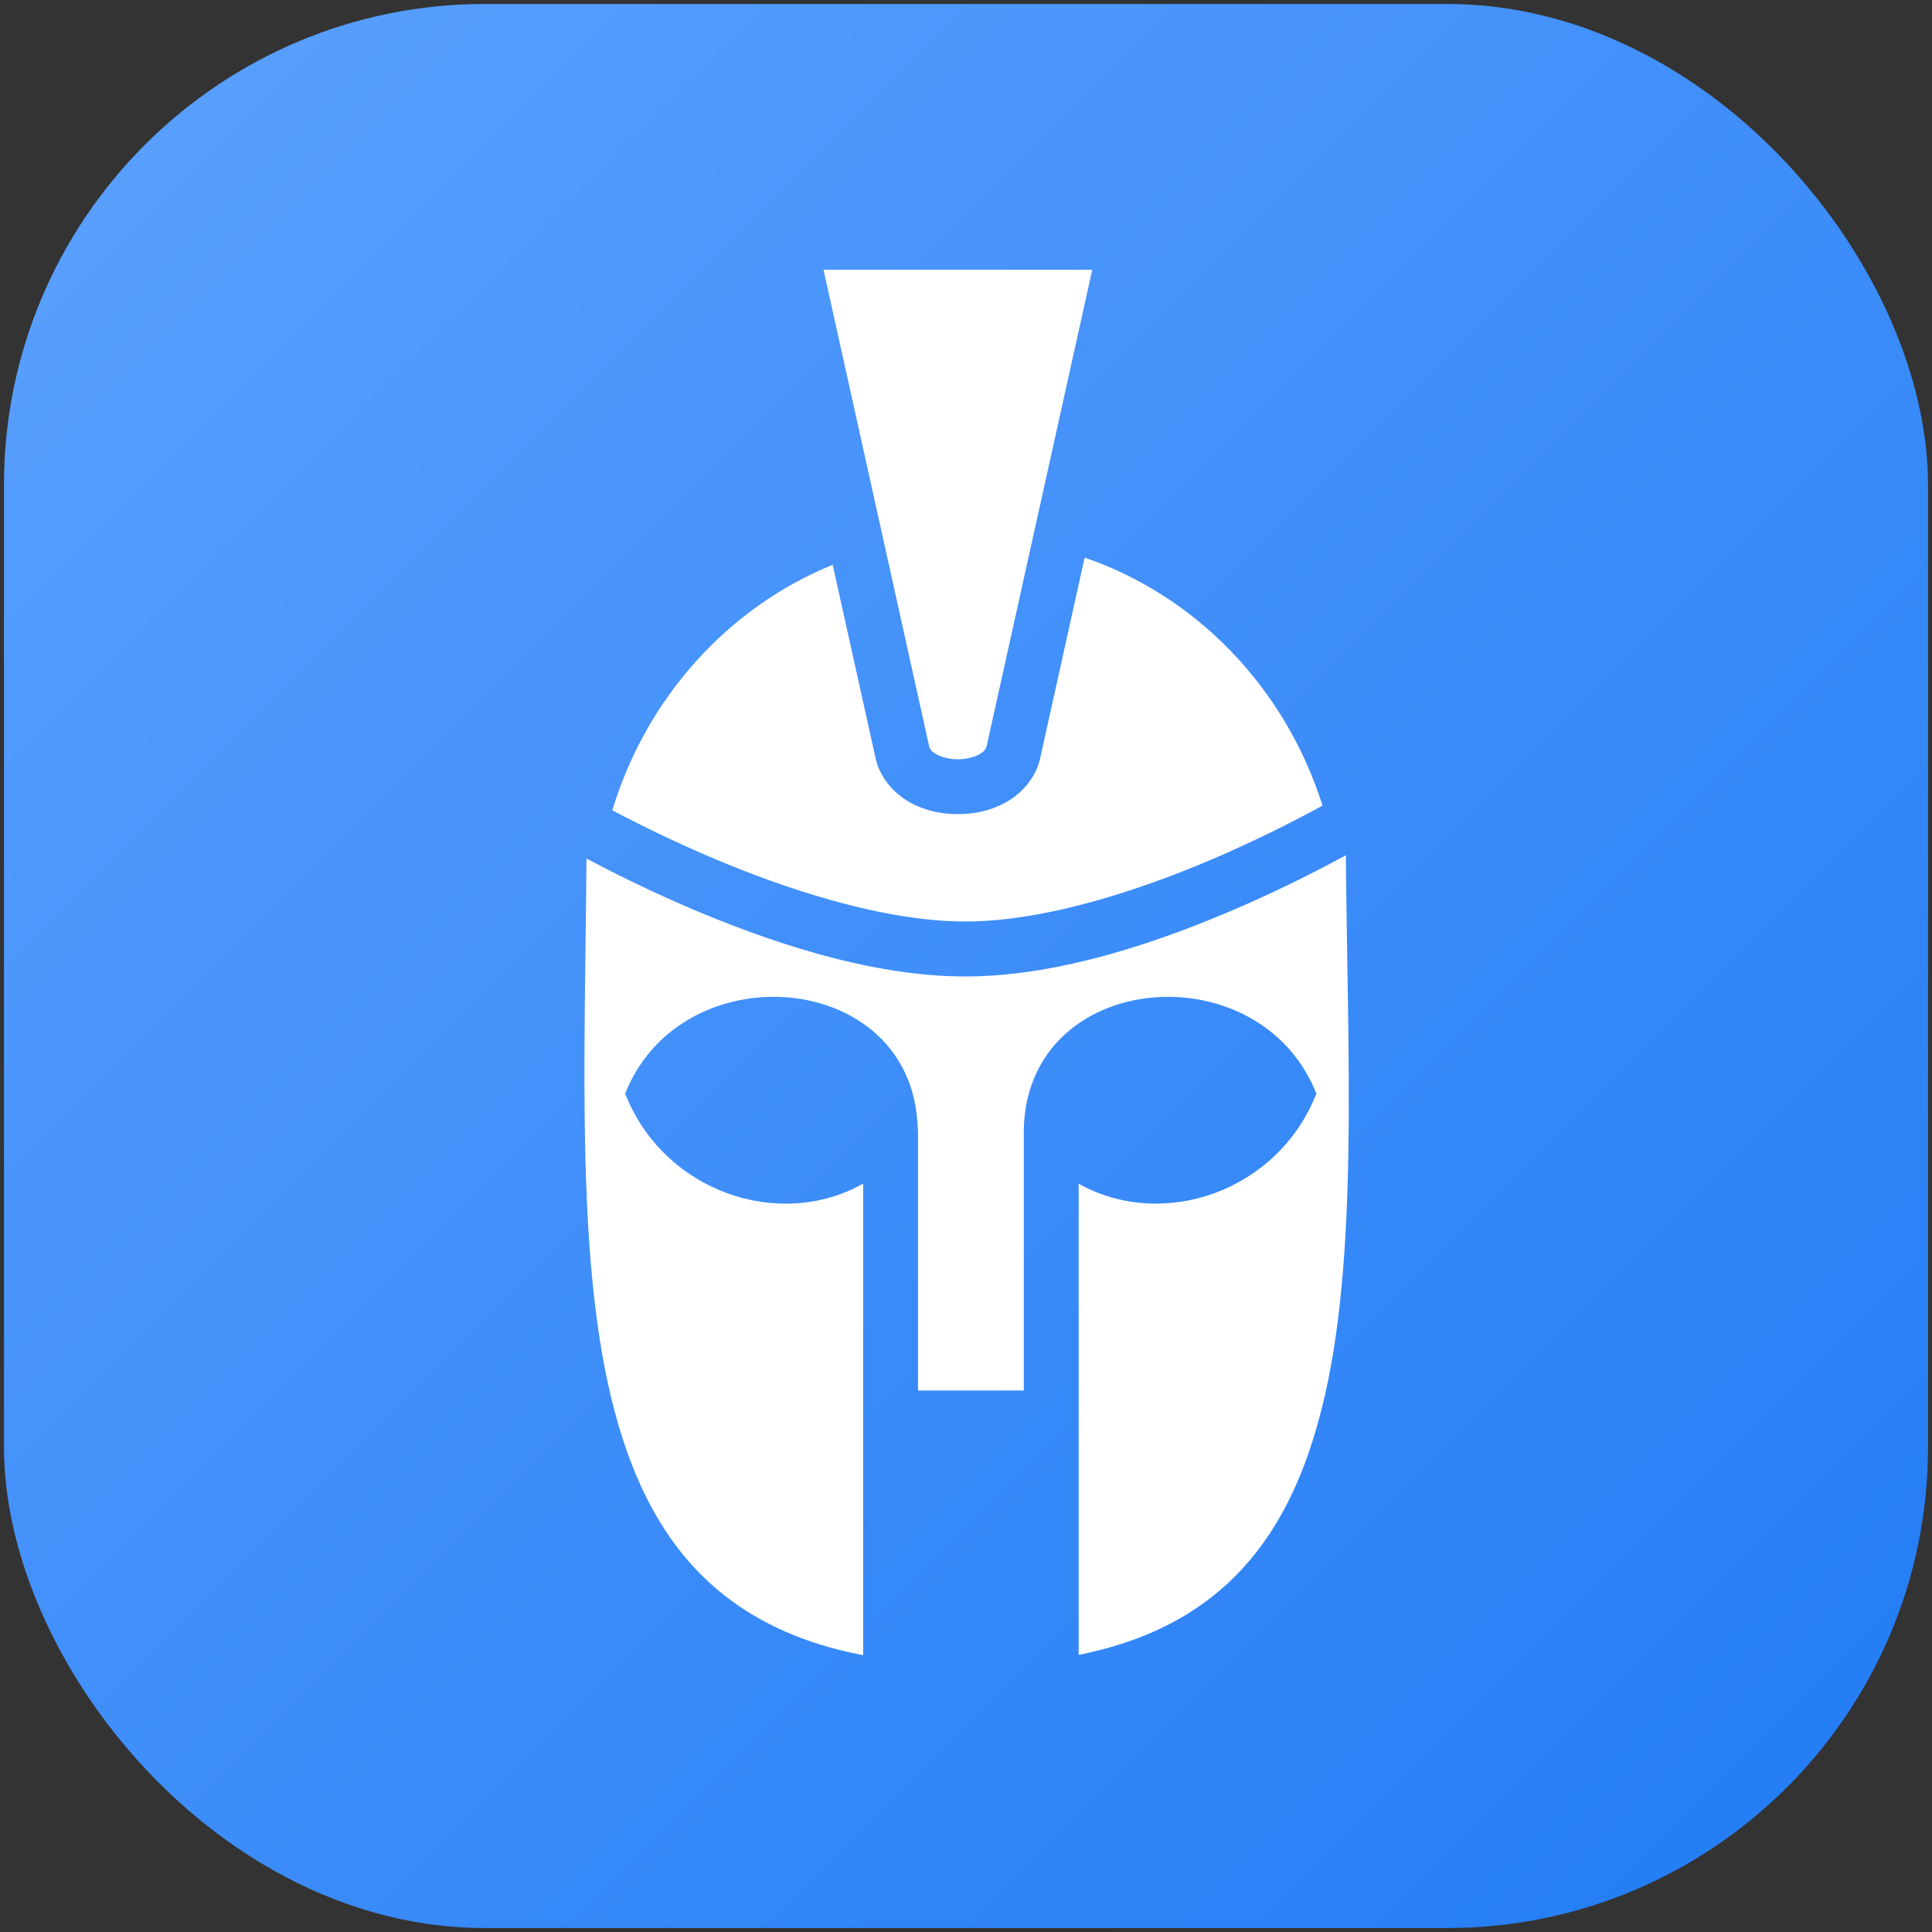 <svg width="244" height="244" viewBox="0 0 244 244" fill="none" xmlns="http://www.w3.org/2000/svg">
<rect x="0" y="0" width="244" height="244" fill="#333333" stroke="none"/>
<rect x="0.5" y="0.5" width="243" height="243" rx="60.75" fill="url(#paint0_linear_6_18)"/>
<path d="M104.006 34.077L117.342 94.237C117.45 94.64 117.661 94.928 118.292 95.28C118.922 95.632 119.936 95.896 120.969 95.894C122.002 95.893 123.024 95.634 123.657 95.28C124.289 94.927 124.501 94.631 124.607 94.237L137.944 34.077H104.006ZM136.982 70.425L131.339 95.882L131.316 95.964L131.305 96.033C130.657 98.451 128.93 100.272 127.04 101.328C125.151 102.384 123.059 102.821 120.98 102.822C118.902 102.825 116.813 102.396 114.92 101.339C113.028 100.284 111.293 98.453 110.645 96.033L110.633 95.963L110.61 95.882L105.164 71.329C91.966 76.696 81.642 88.095 77.331 102.337C81.249 104.404 85.246 106.317 89.313 108.072C99.149 112.311 111.748 116.434 122.128 116.38C132.511 116.327 145.046 112.094 154.815 107.771C158.966 105.93 163.041 103.92 167.028 101.745C162.347 86.926 151.138 75.271 136.982 70.425ZM169.971 108.014C166.869 109.697 162.605 111.903 157.619 114.11C147.414 118.626 134.335 123.258 122.162 123.321C109.986 123.385 96.84 118.872 86.567 114.446C81.519 112.271 77.195 110.091 74.064 108.431C73.875 134.566 72.711 159.838 77.633 178.279C80.278 188.193 84.56 196.03 91.491 201.489C95.975 205.02 101.667 207.638 109.011 209.043V149.485C98.386 155.462 83.854 150.527 78.953 138.129C82.225 129.853 90.124 125.866 97.782 125.893C106.897 125.926 115.663 131.652 115.905 142.614H115.939V175.614H129.299L129.3 143.088C129.296 143.085 129.291 143.082 129.288 143.077C129.288 142.921 129.296 142.768 129.299 142.614C129.542 131.652 138.319 125.926 147.433 125.893C155.092 125.866 162.979 129.853 166.251 138.129C161.355 150.515 146.85 155.446 136.228 149.496V208.997C143.475 207.563 149.058 204.918 153.447 201.36C160.268 195.833 164.422 187.887 166.934 177.874C171.603 159.266 170.199 133.923 169.97 108.015L169.971 108.014Z" fill="white"/>
<defs>
<linearGradient id="paint0_linear_6_18" x1="0.5" y1="0.5" x2="243.5" y2="243.5" gradientUnits="userSpaceOnUse">
<stop stop-color="#5CA1FE"/>
<stop offset="1" stop-color="#217BF4"/>
</linearGradient>
</defs>
</svg>
